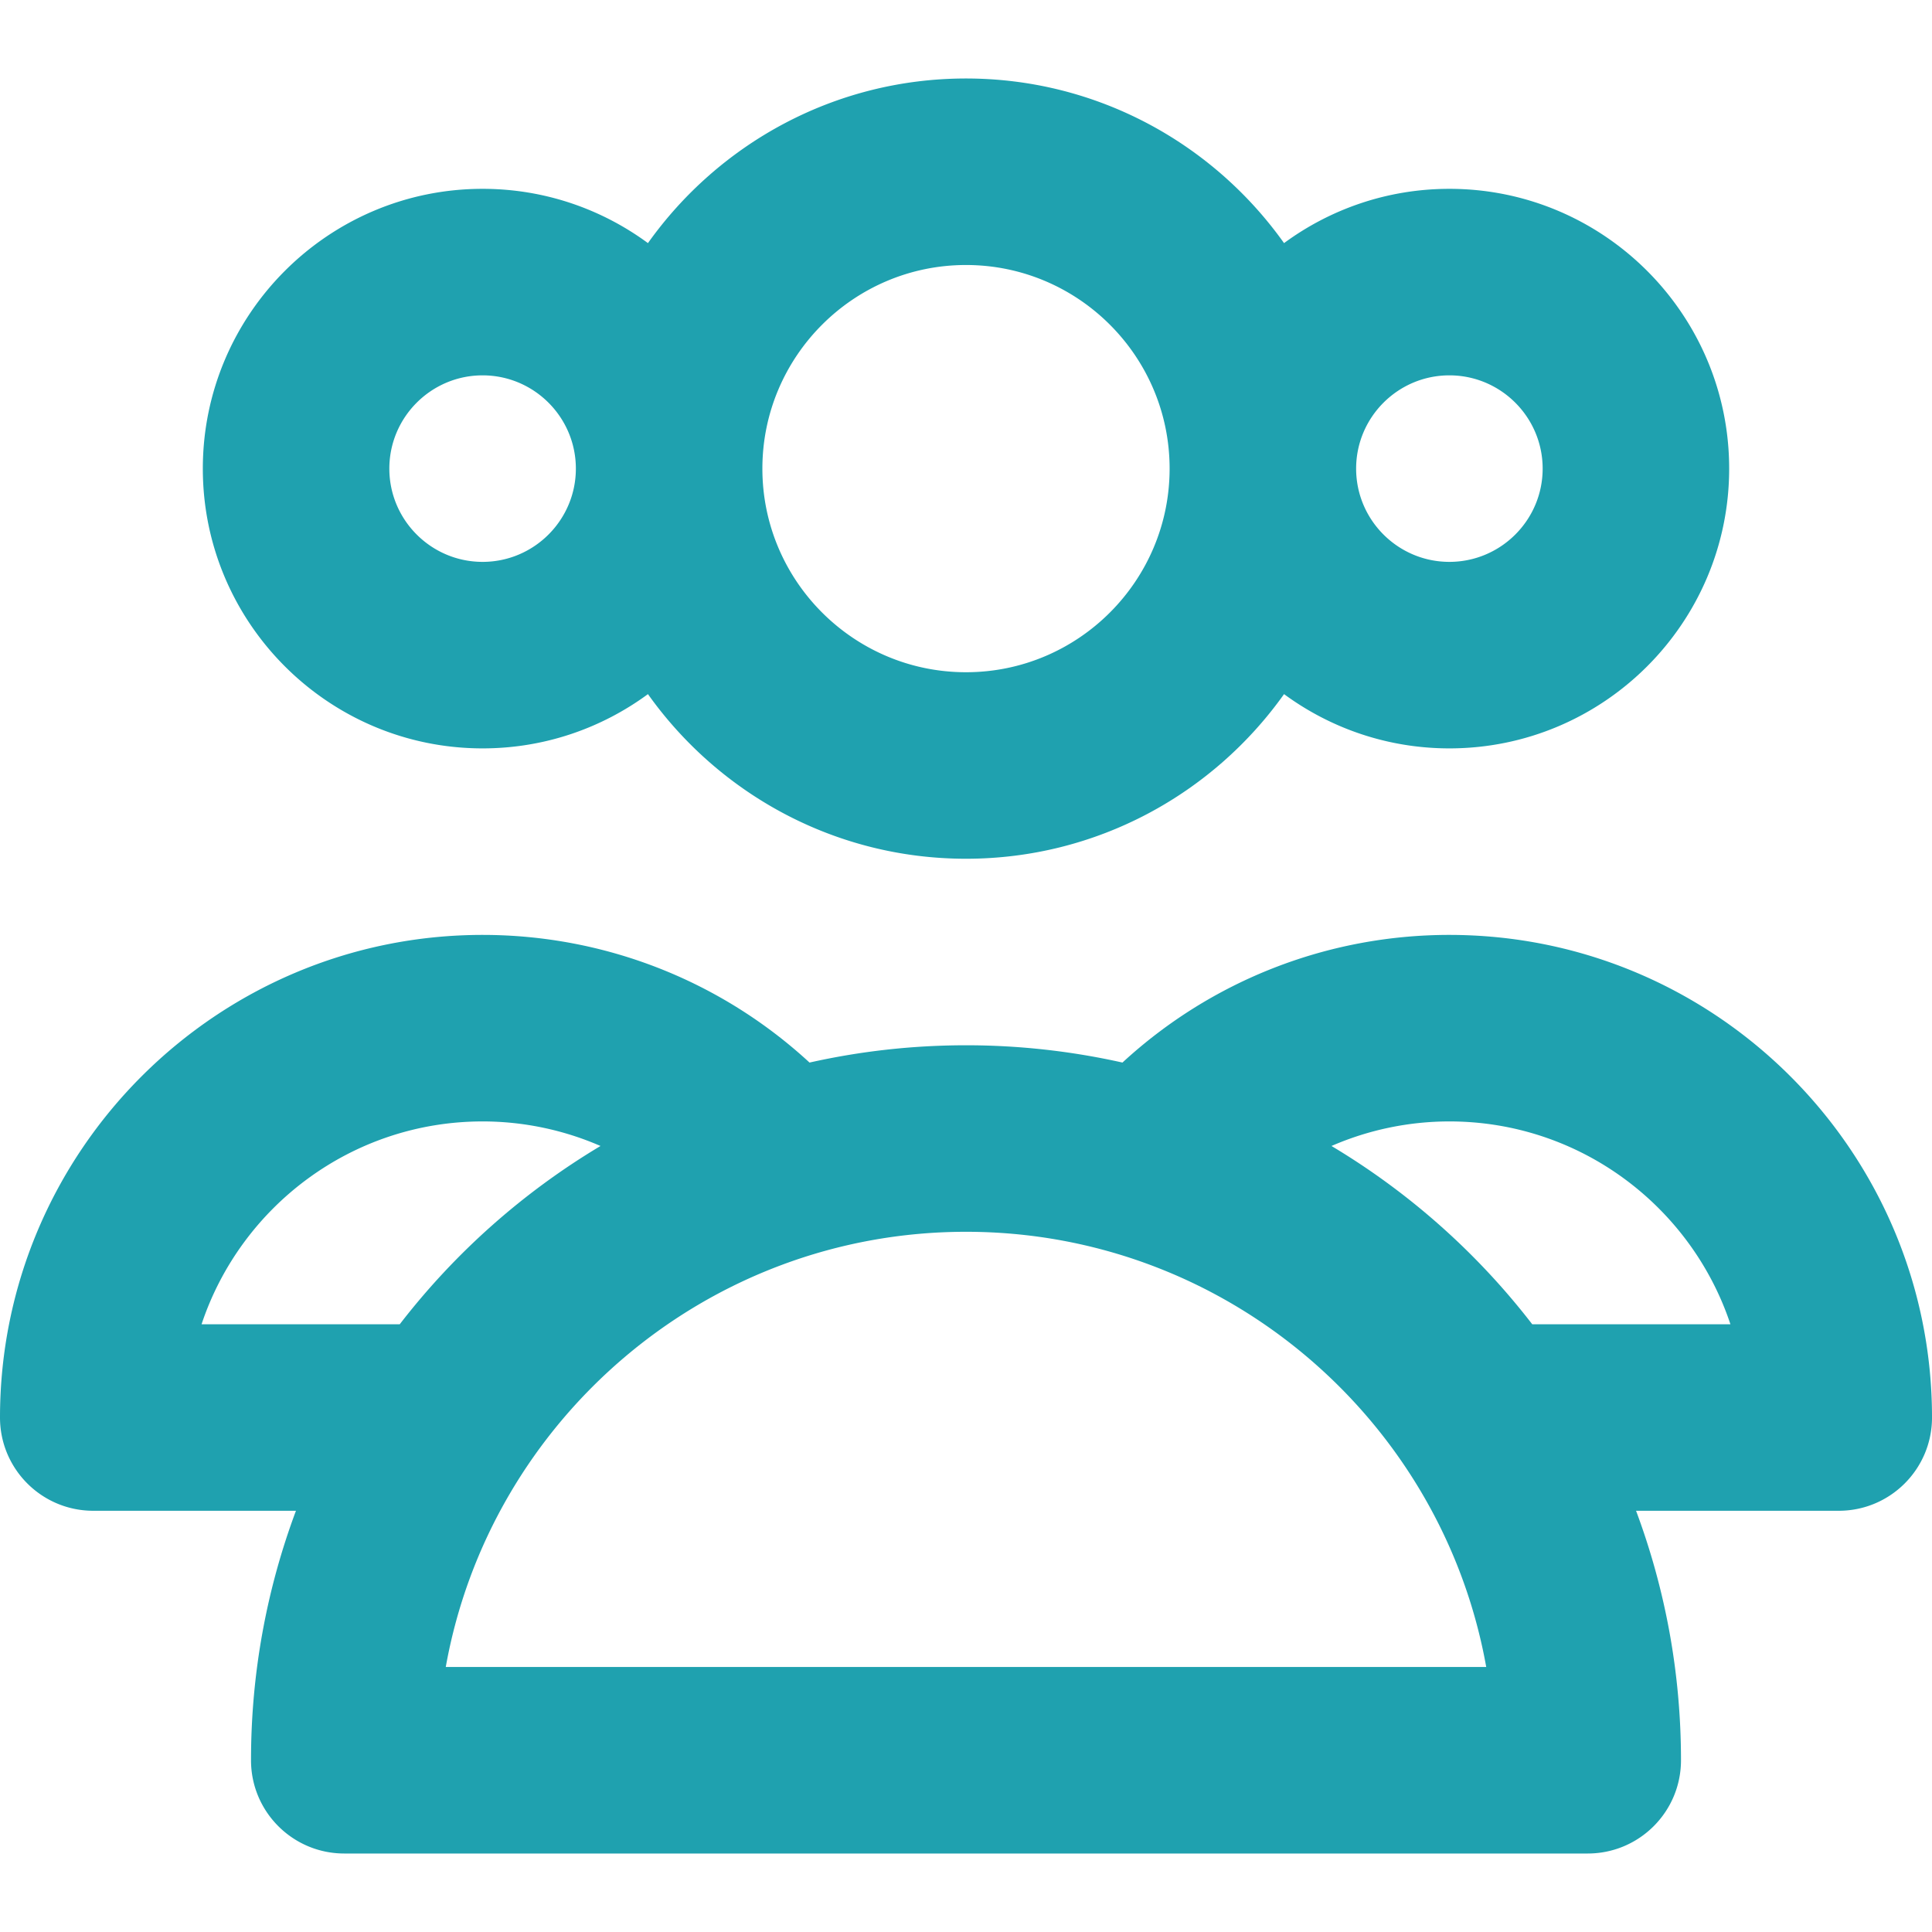<svg xmlns="http://www.w3.org/2000/svg" fill="#1fa1af" viewBox="0 0 512.002 512.002"><path d="M384.105 50.043c-16.383 0-31.534 5.352-43.818 14.384C321.532 38.055 290.754 20.801 256 20.801c-34.754 0-65.532 17.254-84.287 43.626-12.283-9.032-27.433-14.384-43.818-14.384-40.883 0-74.144 33.263-74.144 74.147 0 40.881 33.261 74.141 74.144 74.141 16.381 0 31.531-5.35 43.818-14.381 18.753 26.372 49.533 43.628 84.287 43.628 34.755 0 65.534-17.254 84.287-43.628 12.286 9.029 27.435 14.381 43.818 14.381 40.883 0 74.144-33.259 74.144-74.141 0-40.884-33.26-74.147-74.144-74.147zm-256.21 98.859c-13.628 0-24.715-11.085-24.715-24.711 0-13.629 11.087-24.718 24.715-24.718s24.715 11.089 24.715 24.718c0 13.626-11.087 24.711-24.715 24.711zM256 178.149c-29.755 0-53.96-24.206-53.96-53.959 0-29.755 24.206-53.96 53.96-53.96s53.96 24.206 53.96 53.96-24.205 53.959-53.96 53.959zm128.105-29.247c-13.628 0-24.715-11.085-24.715-24.711 0-13.629 11.087-24.718 24.715-24.718s24.715 11.089 24.715 24.718c-.001 13.626-11.088 24.711-24.715 24.711zm0 98.859c-32.365 0-63.153 12.173-86.64 33.83A189.418 189.418 0 0 0 256 277.009c-14.241 0-28.114 1.59-41.465 4.582-23.486-21.657-54.275-33.83-86.64-33.83C57.373 247.761 0 305.135 0 375.656c0 13.649 11.066 24.715 24.715 24.715h53.717c-7.693 20.594-11.911 42.87-11.911 66.115 0 13.649 11.066 24.715 24.715 24.715h329.53c13.649 0 24.715-11.066 24.715-24.715 0-23.243-4.218-45.52-11.909-66.115h53.717c13.649 0 24.715-11.066 24.715-24.715-.004-70.521-57.377-127.895-127.899-127.895zM53.417 350.942c10.377-31.197 39.843-53.751 74.479-53.751a78.362 78.362 0 0 1 31.246 6.508 190.981 190.981 0 0 0-53.203 47.243H53.417zm64.716 90.829C129.841 376.296 187.209 326.438 256 326.438s126.159 49.858 137.867 115.334H118.133zm287.928-90.829a190.922 190.922 0 0 0-53.203-47.243 78.362 78.362 0 0 1 31.246-6.508c34.635 0 64.102 22.555 74.479 53.751h-52.522z"/></svg>